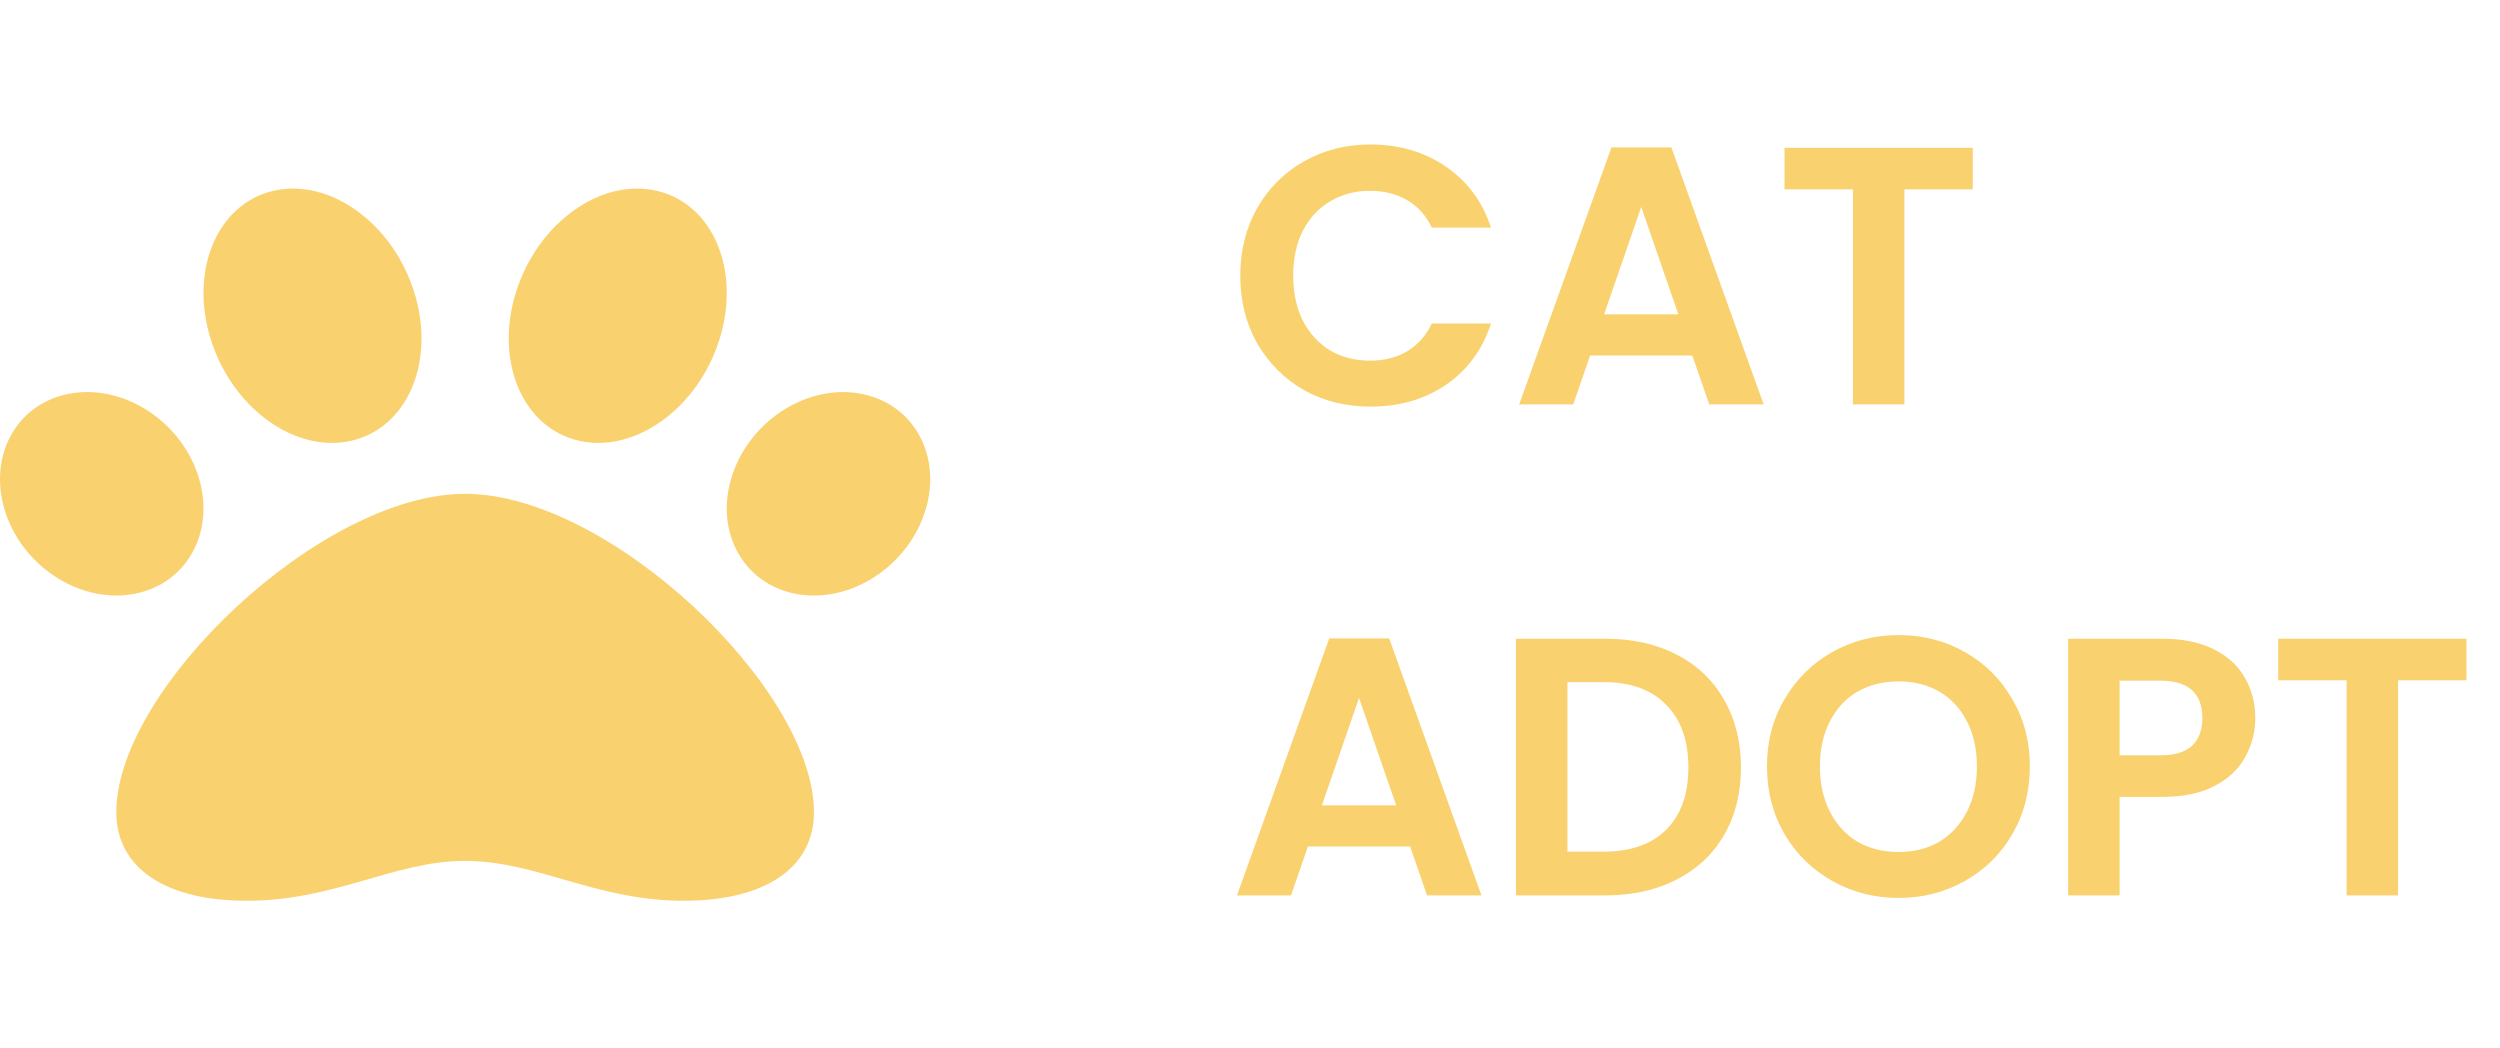 <svg width="136" height="57" viewBox="0 0 136 57" fill="none" xmlns="http://www.w3.org/2000/svg">
<g clip-path="url(#clip0_43_295)">
<path d="M25.303 26.863C17.454 26.863 6.326 37.479 6.326 44.181C6.326 47.199 8.976 49.002 13.416 49.002C18.244 49.002 21.431 46.833 25.303 46.833C29.208 46.833 32.404 49.002 37.189 49.002C41.63 49.002 44.28 47.199 44.28 44.181C44.28 37.479 33.152 26.863 25.303 26.863ZM10.746 25.772C9.718 22.776 6.551 20.835 3.673 21.437C0.795 22.039 -0.705 24.956 0.323 27.953C1.351 30.949 4.518 32.89 7.396 32.288C10.274 31.686 11.774 28.769 10.746 25.772ZM19.119 23.975C22.177 23.271 23.708 19.657 22.537 15.902C21.367 12.147 17.939 9.674 14.881 10.378C11.823 11.082 10.293 14.697 11.463 18.452C12.634 22.207 16.062 24.68 19.119 23.975ZM46.932 21.438C44.054 20.836 40.888 22.777 39.859 25.773C38.831 28.77 40.33 31.687 43.209 32.289C46.087 32.891 49.252 30.95 50.281 27.953C51.309 24.957 49.81 22.04 46.932 21.438ZM31.486 23.975C34.544 24.679 37.972 22.207 39.142 18.452C40.312 14.697 38.782 11.083 35.724 10.378C32.666 9.673 29.239 12.147 28.068 15.902C26.898 19.657 28.428 23.271 31.486 23.975Z" fill="#FAD16F"/>
</g>
<path d="M67.471 15C67.471 13.627 67.778 12.4 68.391 11.32C69.018 10.227 69.865 9.38 70.931 8.78C72.011 8.167 73.218 7.86 74.551 7.86C76.111 7.86 77.478 8.26 78.651 9.06C79.825 9.86 80.645 10.967 81.111 12.38H77.891C77.571 11.713 77.118 11.213 76.531 10.88C75.958 10.547 75.291 10.38 74.531 10.38C73.718 10.38 72.991 10.573 72.351 10.96C71.725 11.333 71.231 11.867 70.871 12.56C70.525 13.253 70.351 14.067 70.351 15C70.351 15.92 70.525 16.733 70.871 17.44C71.231 18.133 71.725 18.673 72.351 19.06C72.991 19.433 73.718 19.62 74.531 19.62C75.291 19.62 75.958 19.453 76.531 19.12C77.118 18.773 77.571 18.267 77.891 17.6H81.111C80.645 19.027 79.825 20.14 78.651 20.94C77.491 21.727 76.125 22.12 74.551 22.12C73.218 22.12 72.011 21.82 70.931 21.22C69.865 20.607 69.018 19.76 68.391 18.68C67.778 17.6 67.471 16.373 67.471 15ZM92.063 19.34H86.503L85.583 22H82.643L87.663 8.02H90.923L95.943 22H92.983L92.063 19.34ZM91.303 17.1L89.283 11.26L87.263 17.1H91.303ZM107.319 8.04V10.3H103.599V22H100.799V10.3H97.079V8.04H107.319Z" fill="#FAD16F"/>
<path d="M76.711 46.048H71.151L70.231 48.709H67.291L72.311 34.728H75.571L80.591 48.709H77.631L76.711 46.048ZM75.951 43.809L73.931 37.968L71.911 43.809H75.951ZM87.348 34.748C88.814 34.748 90.101 35.035 91.208 35.608C92.328 36.182 93.188 37.002 93.788 38.069C94.401 39.122 94.708 40.349 94.708 41.748C94.708 43.148 94.401 44.375 93.788 45.428C93.188 46.468 92.328 47.275 91.208 47.849C90.101 48.422 88.814 48.709 87.348 48.709H82.468V34.748H87.348ZM87.248 46.328C88.714 46.328 89.848 45.928 90.648 45.129C91.448 44.328 91.848 43.202 91.848 41.748C91.848 40.295 91.448 39.162 90.648 38.349C89.848 37.522 88.714 37.108 87.248 37.108H85.268V46.328H87.248ZM103.284 48.849C101.977 48.849 100.777 48.542 99.684 47.928C98.59 47.315 97.724 46.468 97.084 45.389C96.444 44.295 96.124 43.062 96.124 41.688C96.124 40.328 96.444 39.108 97.084 38.029C97.724 36.935 98.59 36.082 99.684 35.468C100.777 34.855 101.977 34.548 103.284 34.548C104.604 34.548 105.804 34.855 106.884 35.468C107.977 36.082 108.837 36.935 109.464 38.029C110.104 39.108 110.424 40.328 110.424 41.688C110.424 43.062 110.104 44.295 109.464 45.389C108.837 46.468 107.977 47.315 106.884 47.928C105.79 48.542 104.59 48.849 103.284 48.849ZM103.284 46.349C104.124 46.349 104.864 46.162 105.504 45.788C106.144 45.402 106.644 44.855 107.004 44.148C107.364 43.442 107.544 42.622 107.544 41.688C107.544 40.755 107.364 39.942 107.004 39.248C106.644 38.542 106.144 38.002 105.504 37.629C104.864 37.255 104.124 37.069 103.284 37.069C102.444 37.069 101.697 37.255 101.044 37.629C100.404 38.002 99.904 38.542 99.544 39.248C99.184 39.942 99.004 40.755 99.004 41.688C99.004 42.622 99.184 43.442 99.544 44.148C99.904 44.855 100.404 45.402 101.044 45.788C101.697 46.162 102.444 46.349 103.284 46.349ZM122.687 39.069C122.687 39.815 122.507 40.515 122.147 41.169C121.8 41.822 121.247 42.349 120.487 42.748C119.74 43.148 118.793 43.349 117.647 43.349H115.307V48.709H112.507V34.748H117.647C118.727 34.748 119.647 34.935 120.407 35.309C121.167 35.682 121.733 36.195 122.107 36.849C122.493 37.502 122.687 38.242 122.687 39.069ZM117.527 41.089C118.3 41.089 118.873 40.915 119.247 40.569C119.62 40.209 119.807 39.709 119.807 39.069C119.807 37.709 119.047 37.029 117.527 37.029H115.307V41.089H117.527ZM134.175 34.748V37.008H130.455V48.709H127.655V37.008H123.935V34.748H134.175Z" fill="#FAD16F"/>
<defs>
<clipPath id="clip0_43_295">
<rect width="50.606" height="44.278" fill="white" transform="translate(0 7.491)"/>
</clipPath>
</defs>
</svg>

